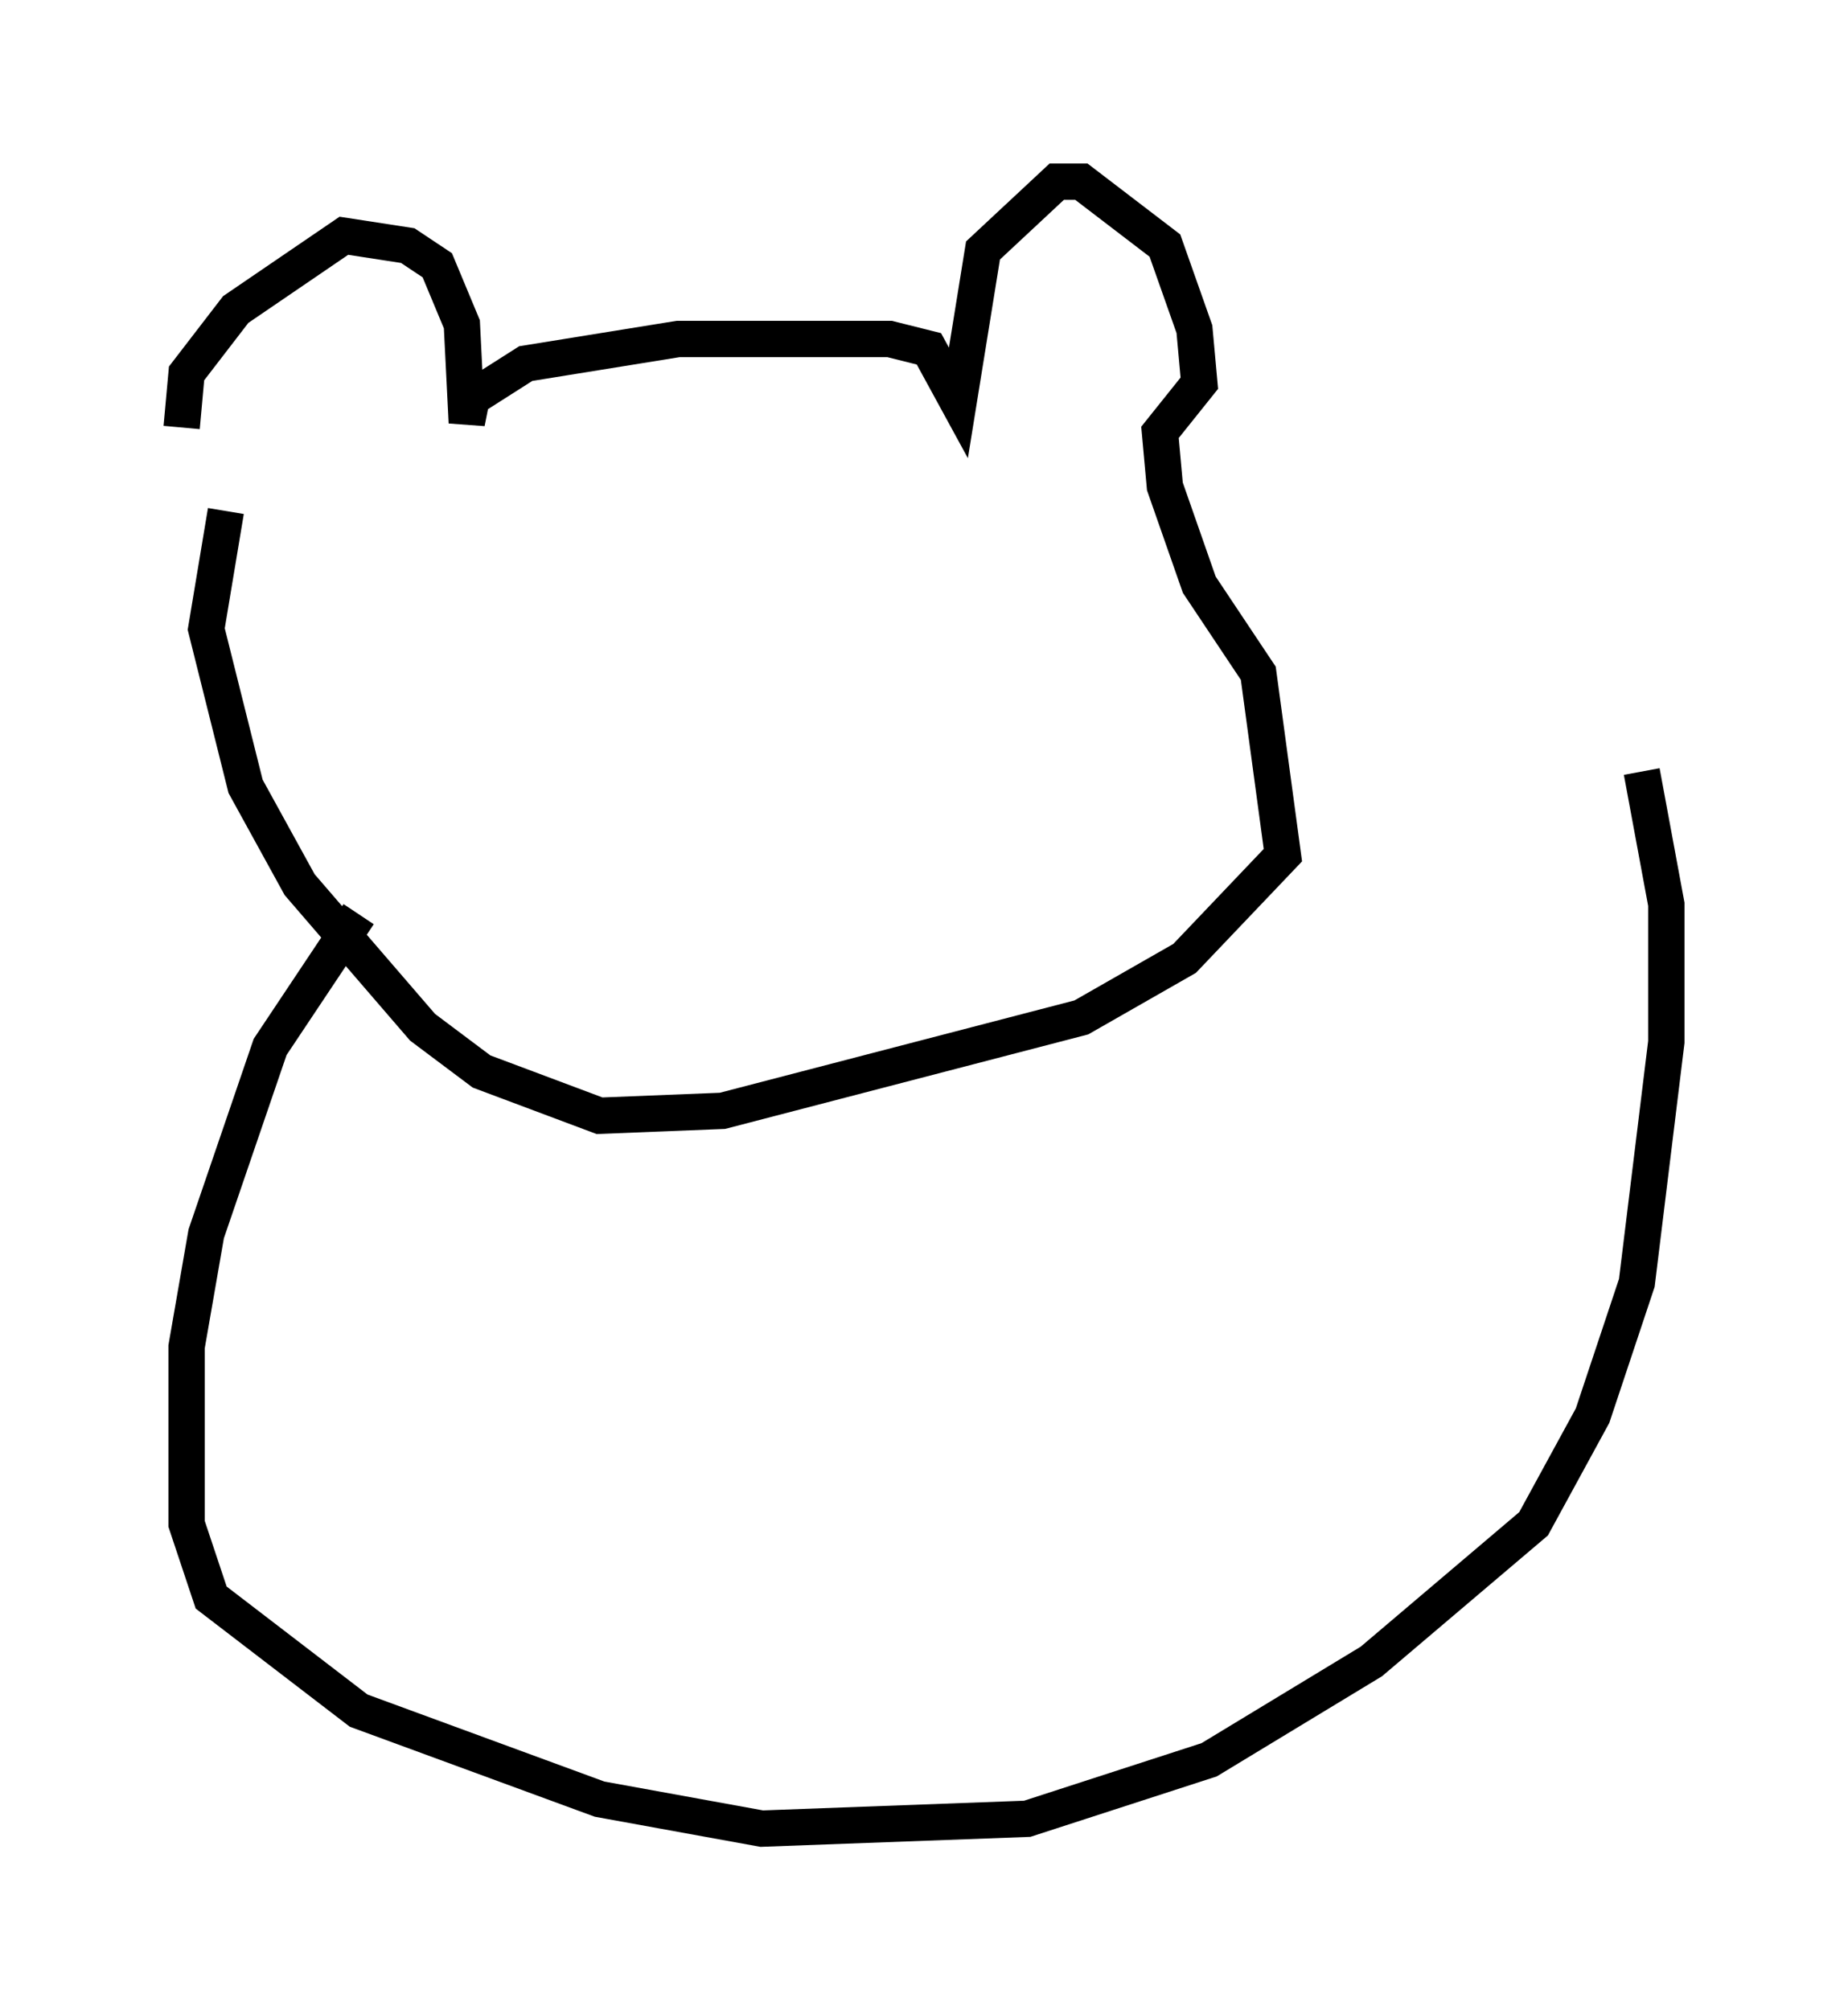 <?xml version="1.0" encoding="utf-8" ?>
<svg baseProfile="full" height="55.331" version="1.1" width="50.866" xmlns="http://www.w3.org/2000/svg" xmlns:ev="http://www.w3.org/2001/xml-events" xmlns:xlink="http://www.w3.org/1999/xlink"><defs /><rect fill="white" height="55.331" width="50.866" x="0" y="0" /><path d="M5.677, 12.172 m-0.677, -0.406 l0.135, -1.488 1.353, -1.759 l2.977, -2.03 1.759, 0.271 l0.812, 0.541 0.677, 1.624 l0.135, 2.706 0.135, -0.677 l1.488, -0.947 4.195, -0.677 l5.819, 0.0 1.083, 0.271 l0.812, 1.488 0.677, -4.195 l2.03, -1.894 0.677, 0.0 l2.3, 1.759 0.812, 2.3 l0.135, 1.488 -1.083, 1.353 l0.135, 1.488 0.947, 2.706 l1.624, 2.436 0.677, 5.007 l-2.706, 2.842 -2.842, 1.624 l-9.878, 2.571 -3.383, 0.135 l-3.248, -1.218 -1.624, -1.218 l-3.383, -3.924 -1.488, -2.706 l-1.083, -4.33 0.541, -3.248 m3.654, 11.096 l-2.436, 3.654 -1.759, 5.142 l-0.541, 3.112 0.0, 4.871 l0.677, 2.03 4.059, 3.112 l6.631, 2.436 4.465, 0.812 l7.307, -0.271 5.007, -1.624 l4.465, -2.706 4.465, -3.789 l1.624, -2.977 1.218, -3.654 l0.812, -6.631 0.0, -3.789 l-0.677, -3.654 " fill="none" stroke="black" stroke-width="1" /></svg>